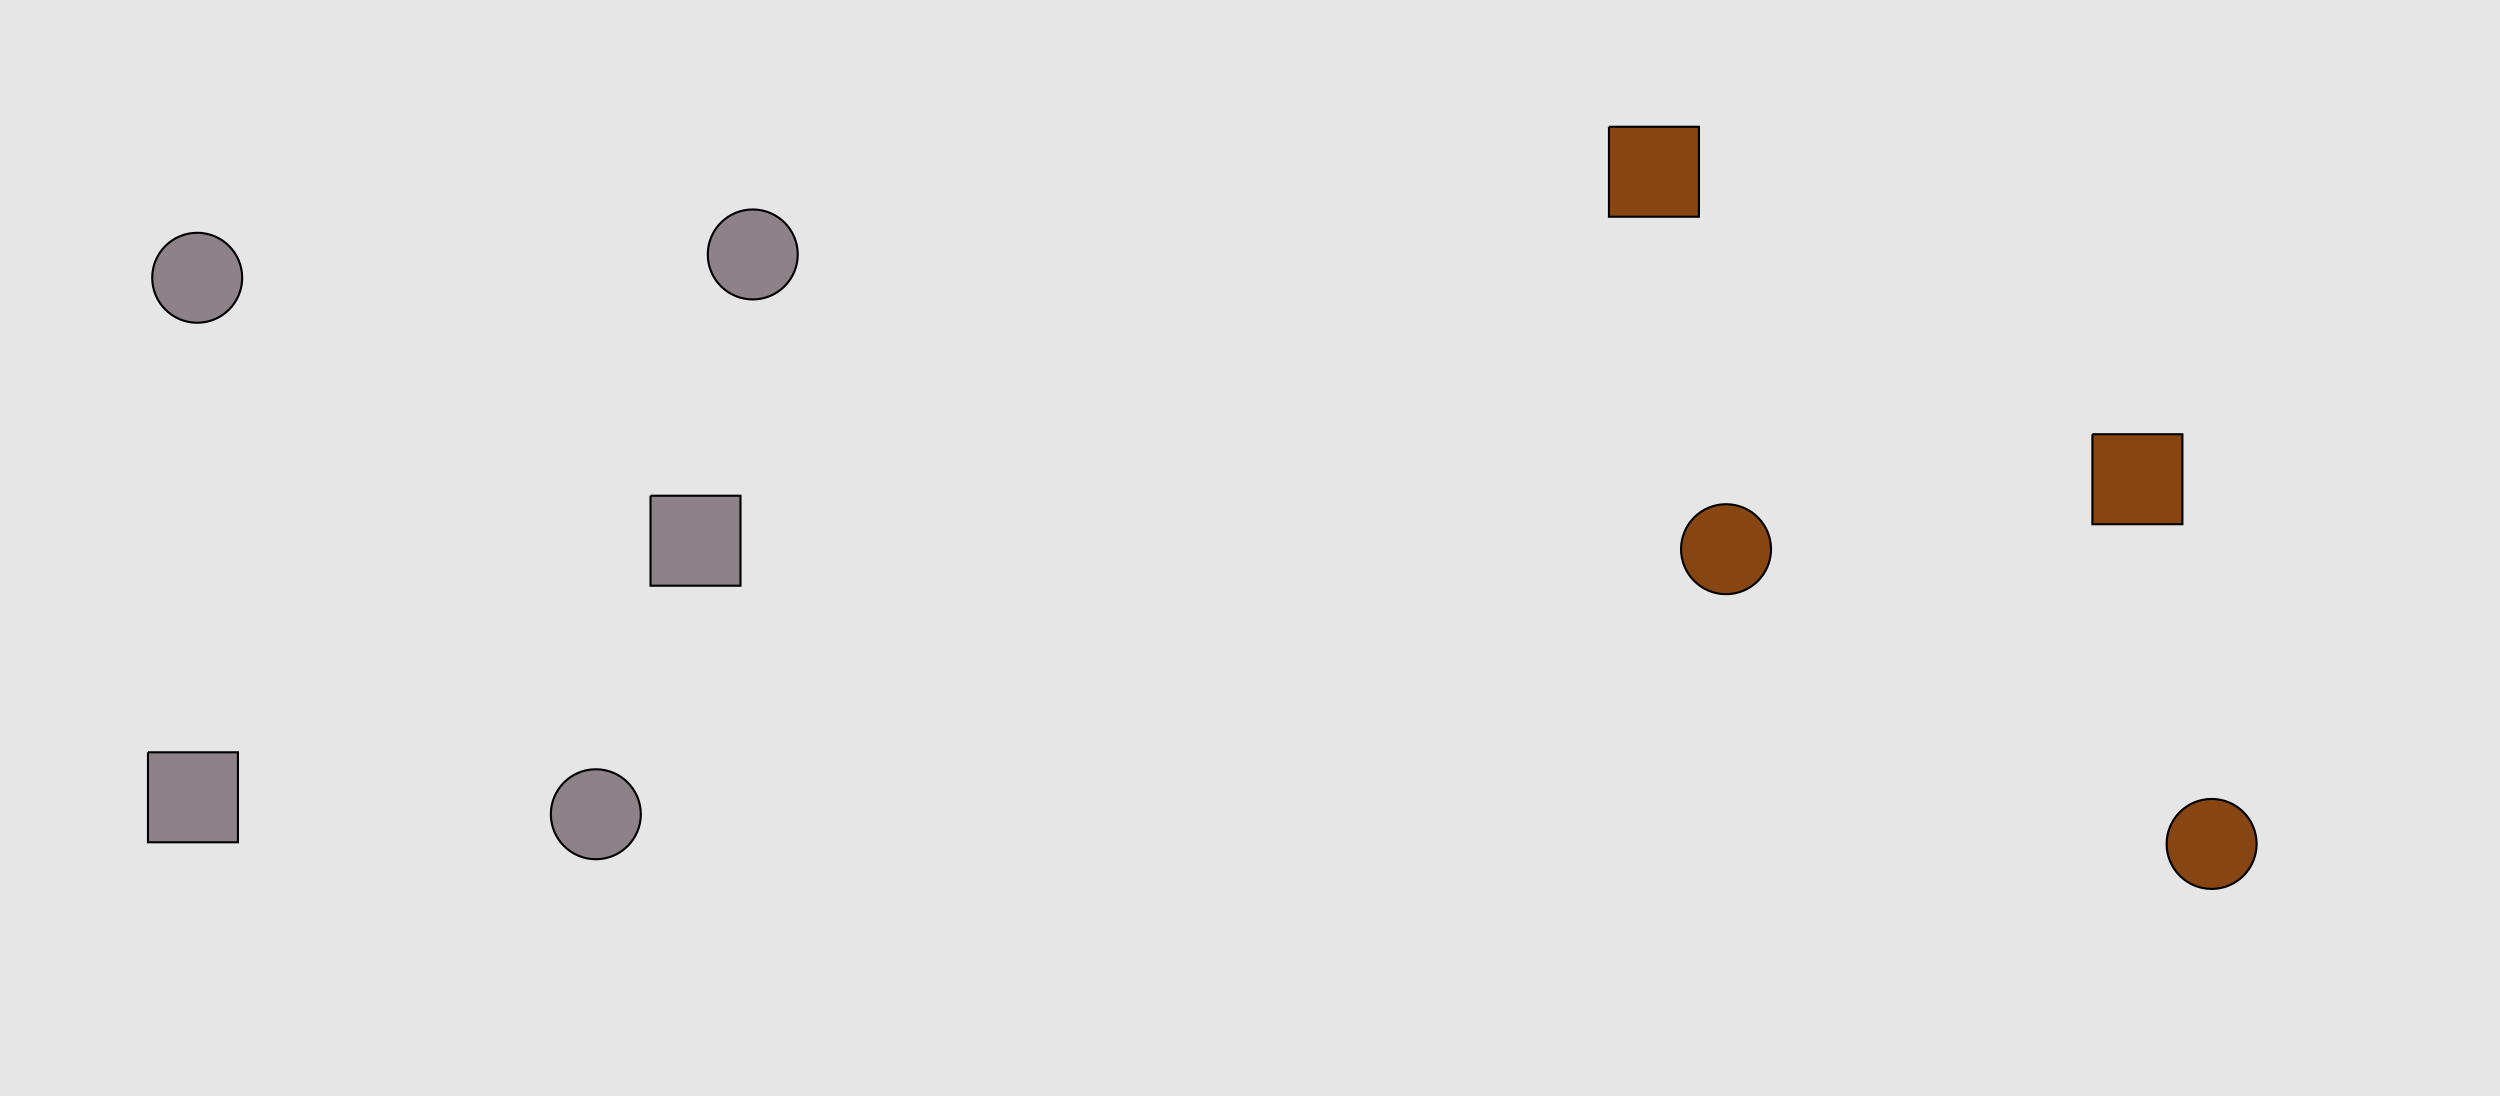 <?xml version="1.0" encoding="UTF-8"?>
<svg xmlns="http://www.w3.org/2000/svg" xmlns:xlink="http://www.w3.org/1999/xlink" width="1179pt" height="517pt" viewBox="0 0 1179 517" version="1.1">
<g id="surface711">
<rect x="0" y="0" width="1179" height="517" style="fill:rgb(90%,90%,90%);fill-opacity:1;stroke:none;"/>
<path style="fill-rule:nonzero;fill:rgb(55%,51%,53%);fill-opacity:1;stroke-width:1;stroke-linecap:butt;stroke-linejoin:miter;stroke:rgb(0%,0%,0%);stroke-opacity:1;stroke-miterlimit:10;" d="M 376.215 120 C 376.215 131.715 366.715 141.215 355 141.215 C 343.285 141.215 333.785 131.715 333.785 120 C 333.785 108.285 343.285 98.785 355 98.785 C 366.715 98.785 376.215 108.285 376.215 120 "/>
<path style="fill-rule:nonzero;fill:rgb(55%,51%,53%);fill-opacity:1;stroke-width:1;stroke-linecap:butt;stroke-linejoin:miter;stroke:rgb(0%,0%,0%);stroke-opacity:1;stroke-miterlimit:10;" d="M 69.785 354.785 L 69.785 397.215 L 112.215 397.215 L 112.215 354.785 L 69.785 354.785 "/>
<path style="fill-rule:nonzero;fill:rgb(55%,51%,53%);fill-opacity:1;stroke-width:1;stroke-linecap:butt;stroke-linejoin:miter;stroke:rgb(0%,0%,0%);stroke-opacity:1;stroke-miterlimit:10;" d="M 114.215 131 C 114.215 142.715 104.715 152.215 93 152.215 C 81.285 152.215 71.785 142.715 71.785 131 C 71.785 119.285 81.285 109.785 93 109.785 C 104.715 109.785 114.215 119.285 114.215 131 "/>
<path style="fill-rule:nonzero;fill:rgb(55%,51%,53%);fill-opacity:1;stroke-width:1;stroke-linecap:butt;stroke-linejoin:miter;stroke:rgb(0%,0%,0%);stroke-opacity:1;stroke-miterlimit:10;" d="M 306.785 233.785 L 306.785 276.215 L 349.215 276.215 L 349.215 233.785 L 306.785 233.785 "/>
<path style="fill-rule:nonzero;fill:rgb(55%,51%,53%);fill-opacity:1;stroke-width:1;stroke-linecap:butt;stroke-linejoin:miter;stroke:rgb(0%,0%,0%);stroke-opacity:1;stroke-miterlimit:10;" d="M 302.215 384 C 302.215 395.715 292.715 405.215 281 405.215 C 269.285 405.215 259.785 395.715 259.785 384 C 259.785 372.285 269.285 362.785 281 362.785 C 292.715 362.785 302.215 372.285 302.215 384 "/>
<path style="fill-rule:nonzero;fill:rgb(53%,27%,7%);fill-opacity:1;stroke-width:1;stroke-linecap:butt;stroke-linejoin:miter;stroke:rgb(0%,0%,0%);stroke-opacity:1;stroke-miterlimit:10;" d="M 986.785 204.785 L 986.785 247.215 L 1029.215 247.215 L 1029.215 204.785 L 986.785 204.785 "/>
<path style="fill-rule:nonzero;fill:rgb(53%,27%,7%);fill-opacity:1;stroke-width:1;stroke-linecap:butt;stroke-linejoin:miter;stroke:rgb(0%,0%,0%);stroke-opacity:1;stroke-miterlimit:10;" d="M 835.215 259 C 835.215 270.715 825.715 280.215 814 280.215 C 802.285 280.215 792.785 270.715 792.785 259 C 792.785 247.285 802.285 237.785 814 237.785 C 825.715 237.785 835.215 247.285 835.215 259 "/>
<path style="fill-rule:nonzero;fill:rgb(53%,27%,7%);fill-opacity:1;stroke-width:1;stroke-linecap:butt;stroke-linejoin:miter;stroke:rgb(0%,0%,0%);stroke-opacity:1;stroke-miterlimit:10;" d="M 758.785 59.785 L 758.785 102.215 L 801.215 102.215 L 801.215 59.785 L 758.785 59.785 "/>
<path style="fill-rule:nonzero;fill:rgb(53%,27%,7%);fill-opacity:1;stroke-width:1;stroke-linecap:butt;stroke-linejoin:miter;stroke:rgb(0%,0%,0%);stroke-opacity:1;stroke-miterlimit:10;" d="M 1064.215 398 C 1064.215 409.715 1054.715 419.215 1043 419.215 C 1031.285 419.215 1021.785 409.715 1021.785 398 C 1021.785 386.285 1031.285 376.785 1043 376.785 C 1054.715 376.785 1064.215 386.285 1064.215 398 "/>
</g>
</svg>
